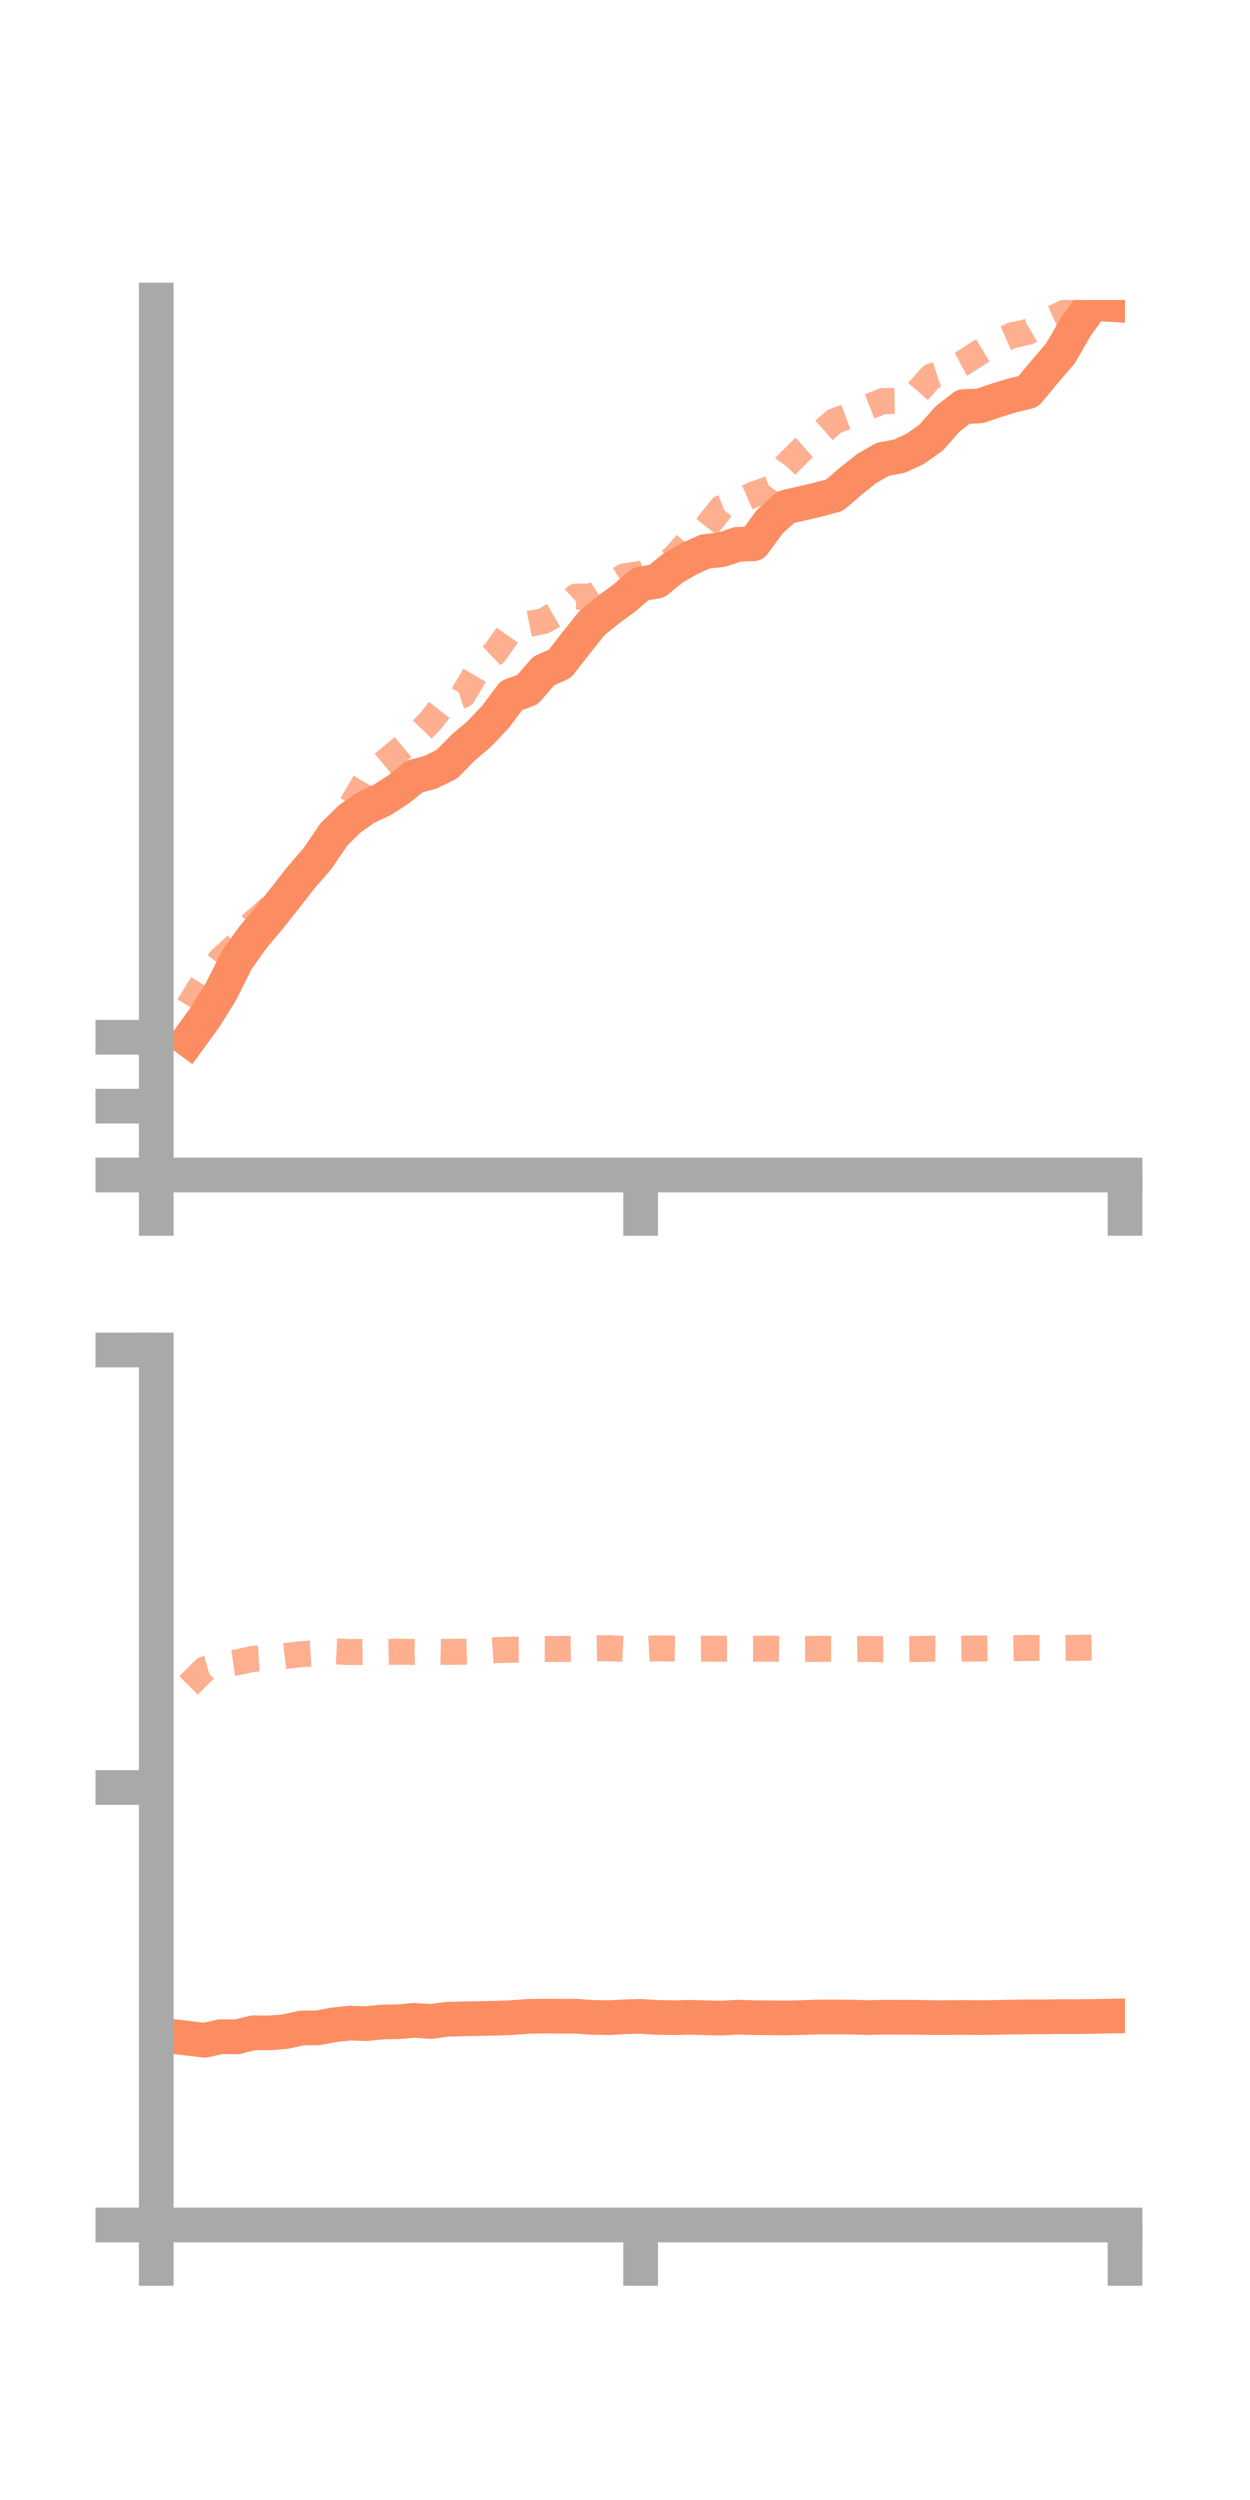 <?xml version="1.0" encoding="utf-8" standalone="no"?>
<!DOCTYPE svg PUBLIC "-//W3C//DTD SVG 1.1//EN"
  "http://www.w3.org/Graphics/SVG/1.1/DTD/svg11.dtd">
<!-- Created with matplotlib (https://matplotlib.org/) -->
<svg height="144pt" version="1.1" viewBox="0 0 72 144" width="72pt" xmlns="http://www.w3.org/2000/svg" xmlns:xlink="http://www.w3.org/1999/xlink">
 <defs>
  <style type="text/css">*{stroke-linecap:butt;stroke-linejoin:round;}</style>
 </defs>
 <g id="figure_1">
  <g id="patch_1">
   <path d="M 0 144 
L 72 144 
L 72 0 
L 0 0 
z
" style="fill:none;"/>
  </g>
  <g id="axes_1">
   <g id="patch_2">
    <path d="M 9 67.68 
L 64.8 67.68 
L 64.8 17.28 
L 9 17.28 
z
" style="fill:none;"/>
   </g>
   <g id="matplotlib.axis_1">
    <g id="xtick_1">
     <g id="line2d_1">
      <defs>
       <path d="M 0 0 
L 0 3.5 
" id="m8383cfe237" style="stroke:#a9a9a9;stroke-width:2;"/>
      </defs>
      <g>
       <use style="fill:#a9a9a9;stroke:#a9a9a9;stroke-width:2;" x="9" xlink:href="#m8383cfe237" y="67.68"/>
      </g>
     </g>
    </g>
    <g id="xtick_2">
     <g id="line2d_2">
      <g>
       <use style="fill:#a9a9a9;stroke:#a9a9a9;stroke-width:2;" x="36.9" xlink:href="#m8383cfe237" y="67.68"/>
      </g>
     </g>
    </g>
    <g id="xtick_3">
     <g id="line2d_3">
      <g>
       <use style="fill:#a9a9a9;stroke:#a9a9a9;stroke-width:2;" x="64.8" xlink:href="#m8383cfe237" y="67.68"/>
      </g>
     </g>
    </g>
   </g>
   <g id="matplotlib.axis_2">
    <g id="ytick_1">
     <g id="line2d_4">
      <defs>
       <path d="M 0 0 
L -3.5 0 
" id="m30c9b20952" style="stroke:#a9a9a9;stroke-width:2;"/>
      </defs>
      <g>
       <use style="fill:#a9a9a9;stroke:#a9a9a9;stroke-width:2;" x="9" xlink:href="#m30c9b20952" y="67.68"/>
      </g>
     </g>
    </g>
    <g id="ytick_2">
     <g id="line2d_5">
      <g>
       <use style="fill:#a9a9a9;stroke:#a9a9a9;stroke-width:2;" x="9" xlink:href="#m30c9b20952" y="63.713"/>
      </g>
     </g>
    </g>
    <g id="ytick_3">
     <g id="line2d_6">
      <g>
       <use style="fill:#a9a9a9;stroke:#a9a9a9;stroke-width:2;" x="9" xlink:href="#m30c9b20952" y="59.746"/>
      </g>
     </g>
    </g>
   </g>
   <g id="line2d_7">
    <path clip-path="url(#p61ca1960f1)" d="M 10.86 59.895 
L 11.79 58.623 
L 12.72 57.128 
L 13.65 55.278 
L 14.58 53.972 
L 15.51 52.87 
L 16.44 51.698 
L 17.37 50.51 
L 18.3 49.436 
L 19.23 48.064 
L 20.16 47.15 
L 21.09 46.505 
L 22.02 46.074 
L 22.95 45.472 
L 23.88 44.729 
L 24.81 44.475 
L 25.74 44.016 
L 26.67 43.071 
L 27.6 42.278 
L 28.53 41.301 
L 29.46 40.059 
L 30.39 39.719 
L 31.32 38.645 
L 32.25 38.23 
L 33.18 37.036 
L 34.11 35.873 
L 35.04 35.121 
L 35.97 34.443 
L 36.9 33.636 
L 37.83 33.479 
L 38.76 32.724 
L 39.69 32.185 
L 40.62 31.765 
L 41.55 31.665 
L 42.48 31.355 
L 43.41 31.317 
L 44.34 30.044 
L 45.27 29.206 
L 46.2 28.993 
L 47.13 28.775 
L 48.06 28.527 
L 48.99 27.731 
L 49.92 26.987 
L 50.85 26.453 
L 51.78 26.284 
L 52.71 25.862 
L 53.64 25.2 
L 54.57 24.139 
L 55.5 23.418 
L 56.43 23.383 
L 57.36 23.068 
L 58.29 22.781 
L 59.22 22.557 
L 60.15 21.441 
L 61.08 20.355 
L 62.01 18.754 
L 62.94 17.478 
L 63.87 17.534 
" style="fill:none;stroke:#fc8d62;stroke-linecap:square;stroke-width:2;"/>
   </g>
   <g id="line2d_8">
    <path clip-path="url(#p61ca1960f1)" d="M 10.86 57.955 
L 11.79 56.446 
L 12.72 55.261 
L 13.65 54.415 
L 14.58 53.166 
L 15.51 52.34 
L 16.44 51.42 
L 17.37 50.193 
L 18.3 48.927 
L 19.23 47.923 
L 20.16 46.518 
L 21.09 44.932 
L 22.02 44.028 
L 22.95 43.258 
L 23.88 42.481 
L 24.81 41.519 
L 25.74 40.333 
L 26.67 40.03 
L 27.6 38.452 
L 28.53 37.571 
L 29.46 36.233 
L 30.39 35.957 
L 31.32 35.769 
L 32.25 35.229 
L 33.18 34.365 
L 34.11 34.363 
L 35.04 33.758 
L 35.97 33.193 
L 36.9 33.06 
L 37.83 32.701 
L 38.76 32.193 
L 39.69 31.149 
L 40.62 30.446 
L 41.55 29.264 
L 42.48 28.896 
L 43.41 28.487 
L 44.34 28.145 
L 45.27 26.819 
L 46.2 25.89 
L 47.13 25.078 
L 48.06 24.263 
L 48.99 23.92 
L 49.92 23.477 
L 50.85 23.106 
L 51.78 23.091 
L 52.71 22.745 
L 53.64 21.686 
L 54.57 21.383 
L 55.5 20.89 
L 56.43 20.292 
L 57.36 19.735 
L 58.29 19.323 
L 59.22 19.107 
L 60.15 18.555 
L 61.08 18.131 
L 62.01 17.689 
L 62.94 16.899 
L 63.87 16.434 
" style="fill:none;stroke:#fc8d62;stroke-dasharray:1.5,1.5;stroke-dashoffset:0;stroke-opacity:0.7;stroke-width:1.5;"/>
   </g>
   <g id="patch_3">
    <path d="M 9 67.68 
L 9 17.28 
" style="fill:none;stroke:#a9a9a9;stroke-linecap:square;stroke-linejoin:miter;stroke-width:2;"/>
   </g>
   <g id="patch_4">
    <path d="M 64.8 67.68 
L 64.8 17.28 
" style="fill:none;"/>
   </g>
   <g id="patch_5">
    <path d="M 9 67.68 
L 64.8 67.68 
" style="fill:none;stroke:#a9a9a9;stroke-linecap:square;stroke-linejoin:miter;stroke-width:2;"/>
   </g>
   <g id="patch_6">
    <path d="M 9 17.28 
L 64.8 17.28 
" style="fill:none;"/>
   </g>
  </g>
  <g id="axes_2">
   <g id="patch_7">
    <path d="M 9 128.16 
L 64.8 128.16 
L 64.8 77.76 
L 9 77.76 
z
" style="fill:none;"/>
   </g>
   <g id="matplotlib.axis_3">
    <g id="xtick_4">
     <g id="line2d_9">
      <g>
       <use style="fill:#a9a9a9;stroke:#a9a9a9;stroke-width:2;" x="9" xlink:href="#m8383cfe237" y="128.16"/>
      </g>
     </g>
    </g>
    <g id="xtick_5">
     <g id="line2d_10">
      <g>
       <use style="fill:#a9a9a9;stroke:#a9a9a9;stroke-width:2;" x="36.9" xlink:href="#m8383cfe237" y="128.16"/>
      </g>
     </g>
    </g>
    <g id="xtick_6">
     <g id="line2d_11">
      <g>
       <use style="fill:#a9a9a9;stroke:#a9a9a9;stroke-width:2;" x="64.8" xlink:href="#m8383cfe237" y="128.16"/>
      </g>
     </g>
    </g>
   </g>
   <g id="matplotlib.axis_4">
    <g id="ytick_4">
     <g id="line2d_12">
      <g>
       <use style="fill:#a9a9a9;stroke:#a9a9a9;stroke-width:2;" x="9" xlink:href="#m30c9b20952" y="128.16"/>
      </g>
     </g>
    </g>
    <g id="ytick_5">
     <g id="line2d_13">
      <g>
       <use style="fill:#a9a9a9;stroke:#a9a9a9;stroke-width:2;" x="9" xlink:href="#m30c9b20952" y="102.96"/>
      </g>
     </g>
    </g>
    <g id="ytick_6">
     <g id="line2d_14">
      <g>
       <use style="fill:#a9a9a9;stroke:#a9a9a9;stroke-width:2;" x="9" xlink:href="#m30c9b20952" y="77.76"/>
      </g>
     </g>
    </g>
   </g>
   <g id="line2d_15">
    <path clip-path="url(#p740734bdca)" d="M 10.86 117.41 
L 11.79 117.52 
L 12.72 117.31 
L 13.65 117.322 
L 14.58 117.091 
L 15.51 117.095 
L 16.44 117.021 
L 17.37 116.813 
L 18.3 116.804 
L 19.23 116.631 
L 20.16 116.53 
L 21.09 116.563 
L 22.02 116.469 
L 22.95 116.453 
L 23.88 116.37 
L 24.81 116.438 
L 25.74 116.311 
L 26.67 116.286 
L 27.6 116.269 
L 28.53 116.249 
L 29.46 116.217 
L 30.39 116.145 
L 31.32 116.127 
L 32.25 116.136 
L 33.18 116.135 
L 34.11 116.201 
L 35.04 116.218 
L 35.97 116.17 
L 36.9 116.142 
L 37.83 116.201 
L 38.76 116.221 
L 39.69 116.197 
L 40.62 116.223 
L 41.55 116.244 
L 42.48 116.189 
L 43.41 116.218 
L 44.34 116.225 
L 45.27 116.234 
L 46.2 116.212 
L 47.13 116.179 
L 48.06 116.179 
L 48.99 116.182 
L 49.92 116.213 
L 50.85 116.192 
L 51.78 116.194 
L 52.71 116.195 
L 53.64 116.216 
L 54.57 116.215 
L 55.5 116.205 
L 56.43 116.216 
L 57.36 116.203 
L 58.29 116.183 
L 59.22 116.172 
L 60.15 116.172 
L 61.08 116.155 
L 62.01 116.159 
L 62.94 116.147 
L 63.87 116.13 
" style="fill:none;stroke:#fc8d62;stroke-linecap:square;stroke-width:2;"/>
   </g>
   <g id="line2d_16">
    <path clip-path="url(#p740734bdca)" d="M 10.86 97.082 
L 11.79 96.151 
L 12.72 95.885 
L 13.65 95.751 
L 14.58 95.551 
L 15.51 95.498 
L 16.44 95.386 
L 17.37 95.28 
L 18.3 95.222 
L 19.23 95.114 
L 20.16 95.158 
L 21.09 95.149 
L 22.02 95.156 
L 22.95 95.139 
L 23.88 95.153 
L 24.81 95.127 
L 25.74 95.149 
L 26.67 95.14 
L 27.6 95.119 
L 28.53 95.053 
L 29.46 95.023 
L 30.39 95.018 
L 31.32 94.98 
L 32.25 94.982 
L 33.18 94.965 
L 34.11 94.948 
L 35.04 94.935 
L 35.97 94.982 
L 36.9 94.993 
L 37.83 94.942 
L 38.76 94.961 
L 39.69 94.969 
L 40.62 94.965 
L 41.55 94.97 
L 42.48 94.969 
L 43.41 94.968 
L 44.34 94.964 
L 45.27 94.98 
L 46.2 94.979 
L 47.13 94.975 
L 48.06 94.973 
L 48.99 94.989 
L 49.92 94.978 
L 50.85 95.001 
L 51.78 94.993 
L 52.71 94.985 
L 53.64 94.968 
L 54.57 94.975 
L 55.5 94.958 
L 56.43 94.956 
L 57.36 94.948 
L 58.29 94.941 
L 59.22 94.92 
L 60.15 94.931 
L 61.08 94.927 
L 62.01 94.917 
L 62.94 94.898 
L 63.87 94.899 
" style="fill:none;stroke:#fc8d62;stroke-dasharray:1.5,1.5;stroke-dashoffset:0;stroke-opacity:0.7;stroke-width:1.5;"/>
   </g>
   <g id="patch_8">
    <path d="M 9 128.16 
L 9 77.76 
" style="fill:none;stroke:#a9a9a9;stroke-linecap:square;stroke-linejoin:miter;stroke-width:2;"/>
   </g>
   <g id="patch_9">
    <path d="M 64.8 128.16 
L 64.8 77.76 
" style="fill:none;"/>
   </g>
   <g id="patch_10">
    <path d="M 9 128.16 
L 64.8 128.16 
" style="fill:none;stroke:#a9a9a9;stroke-linecap:square;stroke-linejoin:miter;stroke-width:2;"/>
   </g>
   <g id="patch_11">
    <path d="M 9 77.76 
L 64.8 77.76 
" style="fill:none;"/>
   </g>
  </g>
 </g>
 <defs>
  <clipPath id="p61ca1960f1">
   <rect height="50.4" width="55.8" x="9" y="17.28"/>
  </clipPath>
  <clipPath id="p740734bdca">
   <rect height="50.4" width="55.8" x="9" y="77.76"/>
  </clipPath>
 </defs>
</svg>
